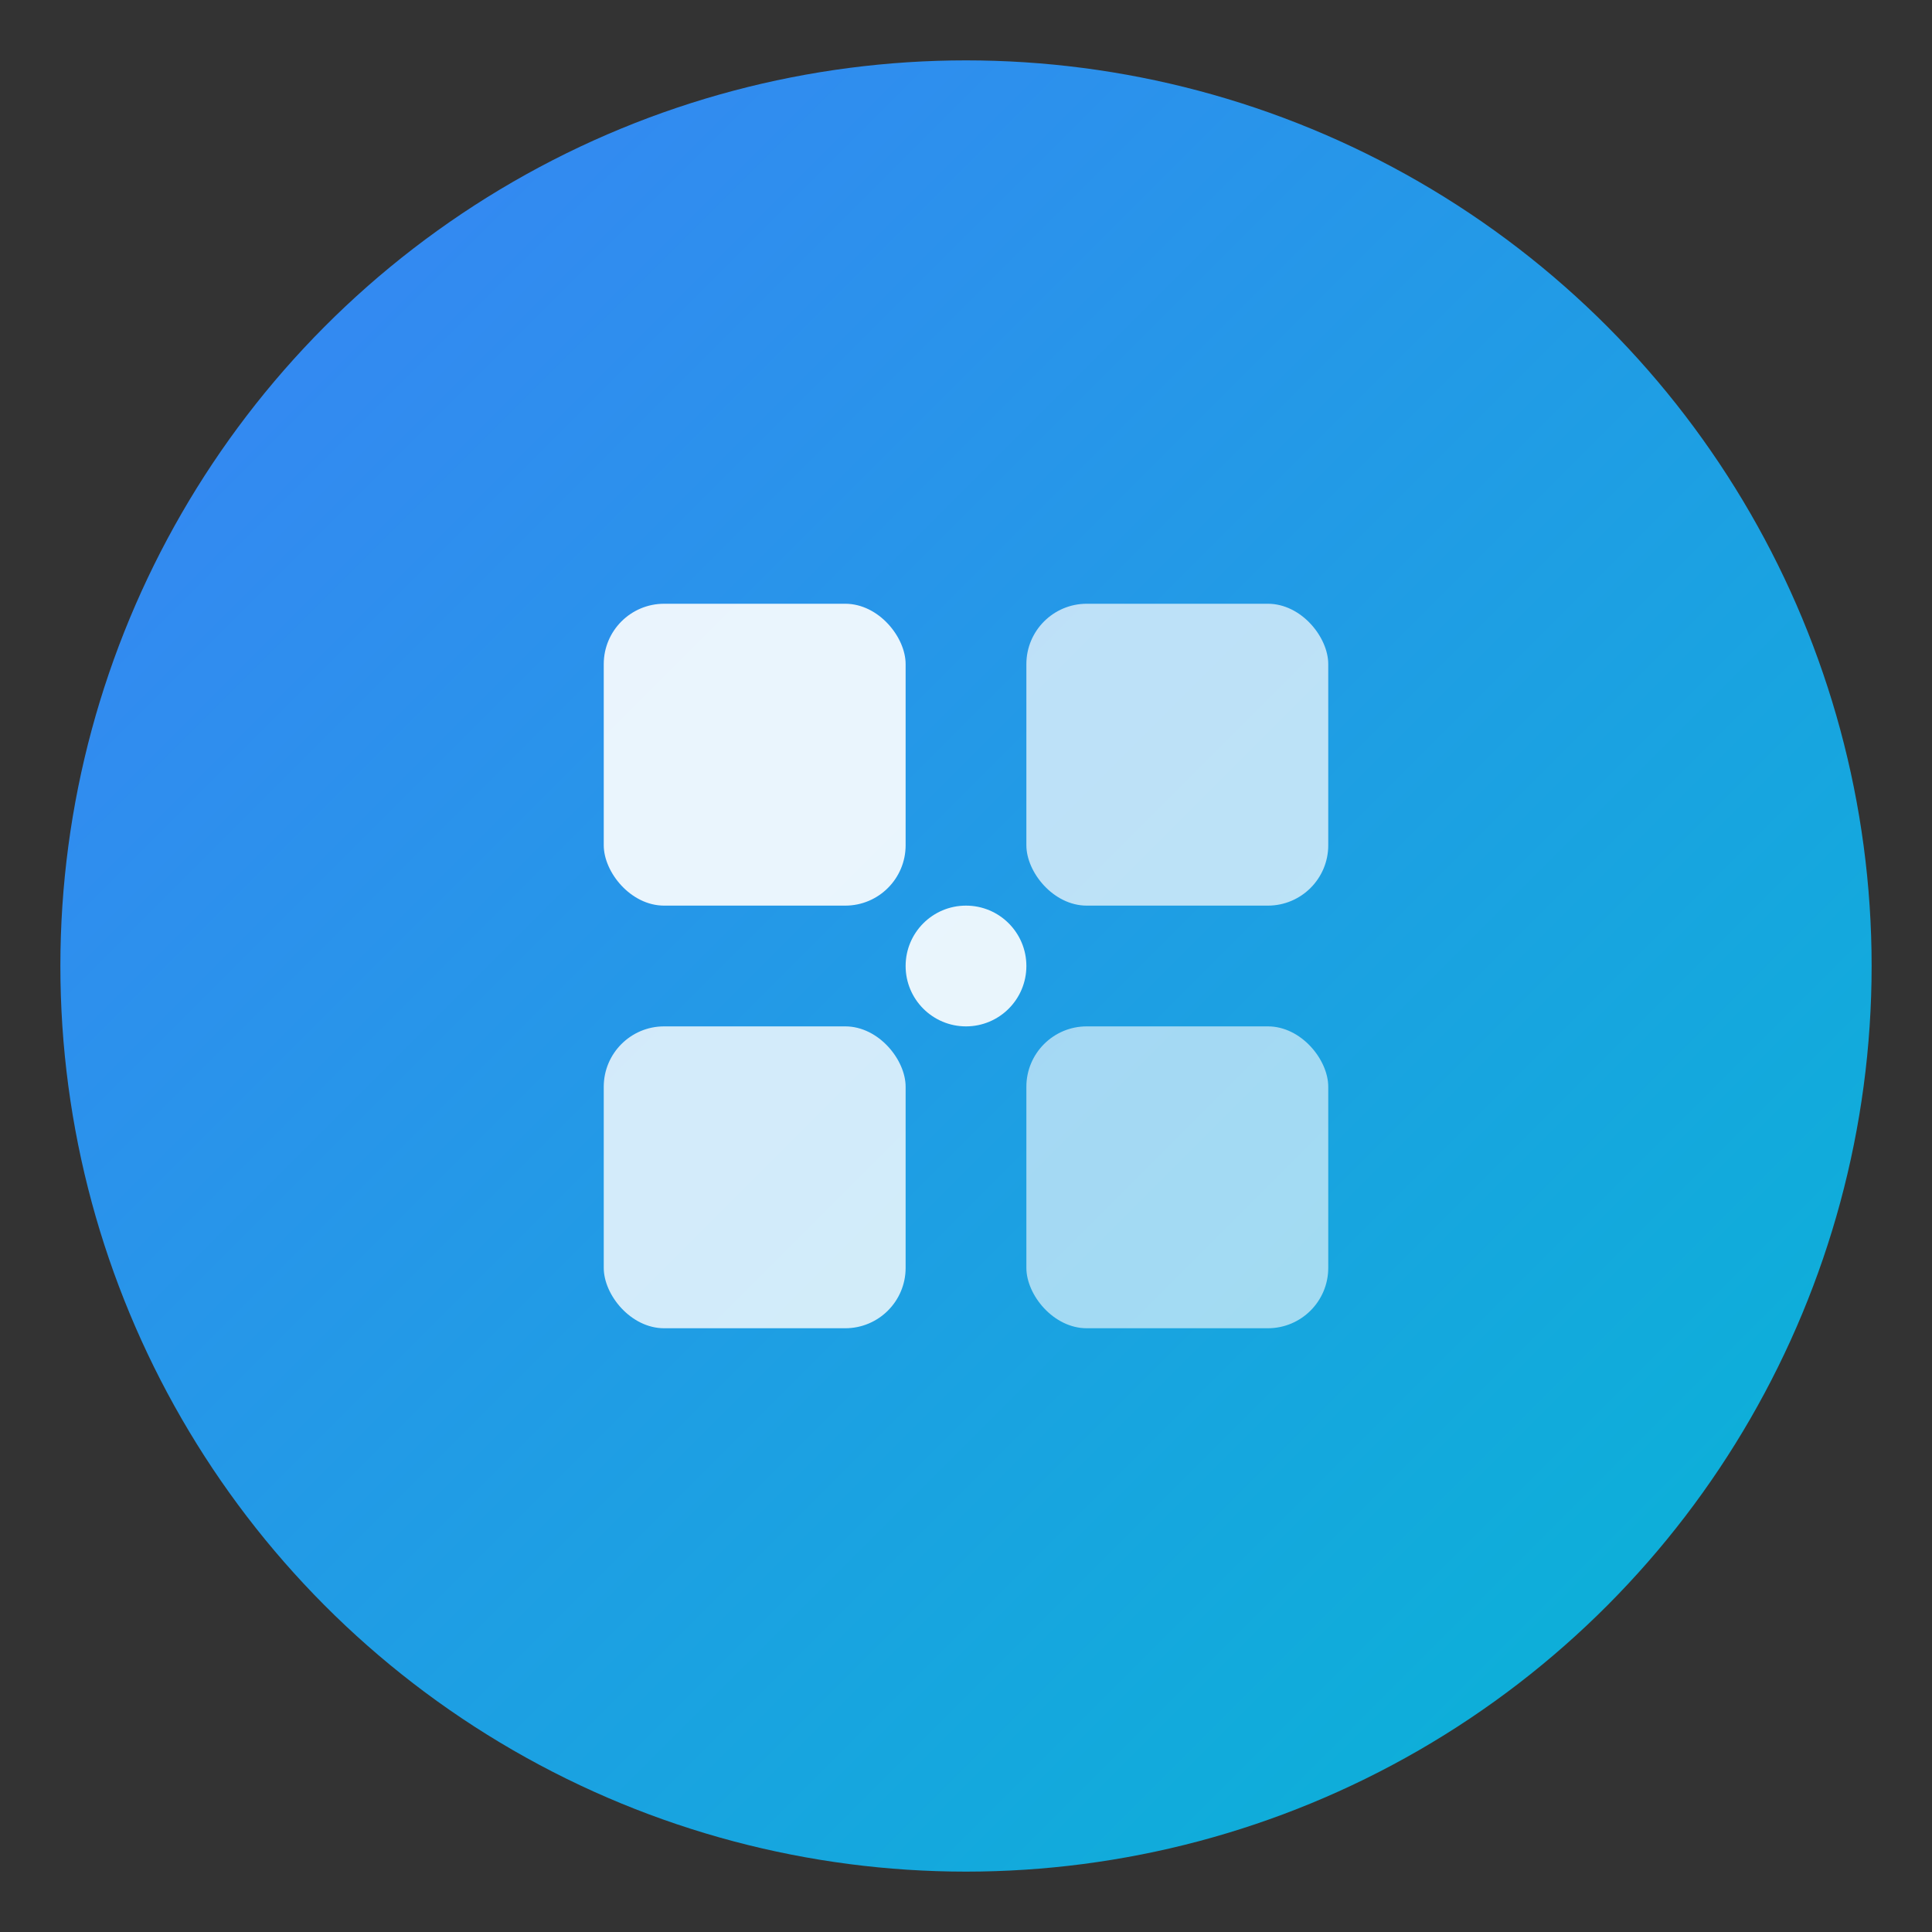 <svg viewBox="0 0 32 32" xmlns="http://www.w3.org/2000/svg">
  <rect x="0" y="0" width="32" height="32" fill="#333333" stroke="none"/>
  <defs>
    <linearGradient id="faviconGradient" x1="0%" y1="0%" x2="100%" y2="100%">
      <stop offset="0%" style="stop-color:#3b82f6;stop-opacity:1" />
      <stop offset="100%" style="stop-color:#06b6d4;stop-opacity:1" />
    </linearGradient>
  </defs>
  
  <!-- 背景圆形 -->
  <circle 
    cx="16" 
    cy="16" 
    r="15" 
    fill="url(#faviconGradient)"
  />
  
  <!-- 拼图网格 - 简化版 -->
  <g>
    <rect x="10" y="10" width="5" height="5" fill="white" rx="1" opacity="0.9"/>
    <rect x="17" y="10" width="5" height="5" fill="white" rx="1" opacity="0.7"/>
    <rect x="10" y="17" width="5" height="5" fill="white" rx="1" opacity="0.8"/>
    <rect x="17" y="17" width="5" height="5" fill="white" rx="1" opacity="0.6"/>
  </g>
  
  <!-- 中心连接点 -->
  <circle cx="16" cy="16" r="1" fill="white" opacity="0.9"/>
</svg>
